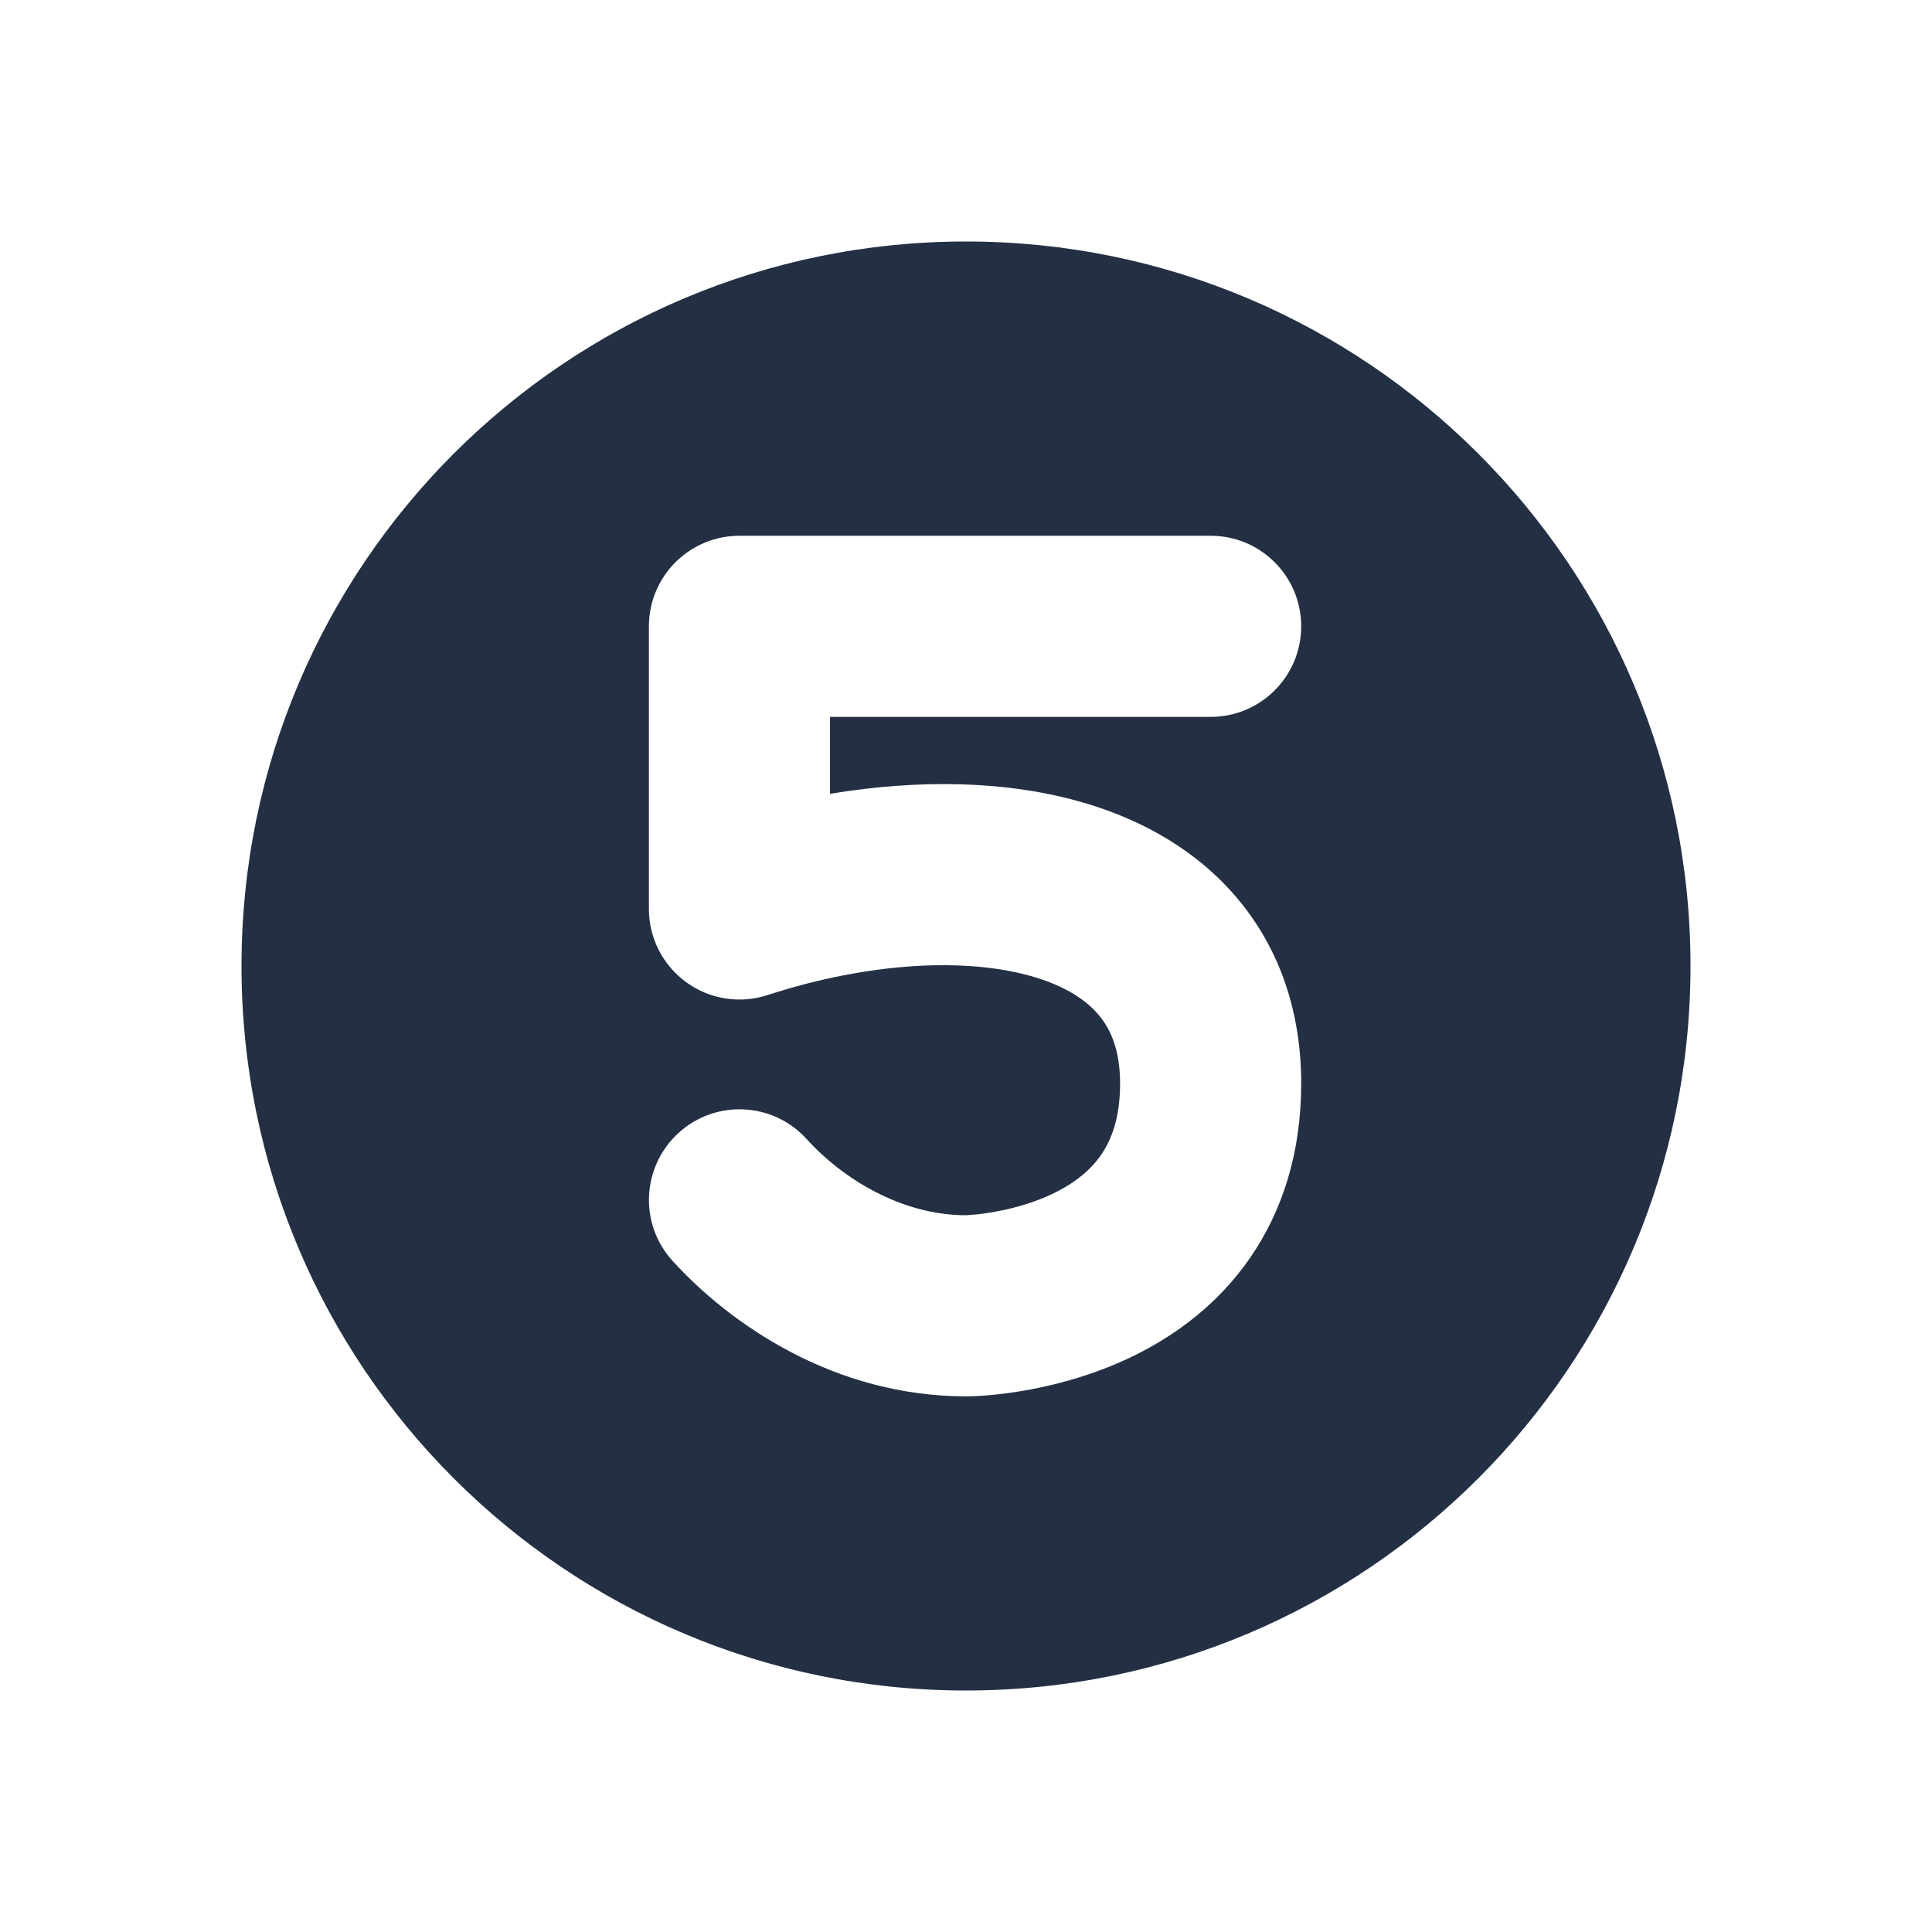 <svg width="16" height="16" viewBox="0 0 16 16" fill="none" xmlns="http://www.w3.org/2000/svg">
<path fill-rule="evenodd" clip-rule="evenodd" d="M8 14C11.314 14 14 11.314 14 8C14 4.686 11.314 2 8 2C4.686 2 2 4.686 2 8C2 11.314 4.686 14 8 14ZM6.124 4.437C5.71 4.437 5.374 4.772 5.374 5.187H6.124L5.374 5.187V5.187V5.187V5.187V5.187V5.187V5.187V5.188V5.188V5.188V5.189V5.189V5.189V5.19V5.19V5.191V5.191V5.192V5.192V5.193V5.194V5.194V5.195V5.196V5.197V5.198V5.198V5.199V5.2V5.201V5.202V5.203V5.204V5.205V5.206V5.207V5.209V5.21V5.211V5.212V5.213V5.215V5.216V5.217V5.219V5.22V5.222V5.223V5.225V5.226V5.228V5.229V5.231V5.233V5.234V5.236V5.238V5.239V5.241V5.243V5.245V5.247V5.249V5.251V5.252V5.254V5.256V5.258V5.261V5.263V5.265V5.267V5.269V5.271V5.273V5.276V5.278V5.28V5.283V5.285V5.287V5.29V5.292V5.295V5.297V5.3V5.302V5.305V5.307V5.31V5.313V5.315V5.318V5.321V5.323V5.326V5.329V5.332V5.334V5.337V5.34V5.343V5.346V5.349V5.352V5.355V5.358V5.361V5.364V5.367V5.37V5.373V5.377V5.38V5.383V5.386V5.389V5.393V5.396V5.399V5.403V5.406V5.409V5.413V5.416V5.42V5.423V5.427V5.43V5.434V5.437V5.441V5.445V5.448V5.452V5.455V5.459V5.463V5.467V5.47V5.474V5.478V5.482V5.486V5.489V5.493V5.497V5.501V5.505V5.509V5.513V5.517V5.521V5.525V5.529V5.533V5.537V5.541V5.545V5.55V5.554V5.558V5.562V5.566V5.571V5.575V5.579V5.583V5.588V5.592V5.596V5.601V5.605V5.61V5.614V5.618V5.623V5.627V5.632V5.636V5.641V5.645V5.65V5.655V5.659V5.664V5.668V5.673V5.678V5.682V5.687V5.692V5.696V5.701V5.706V5.711V5.715V5.72V5.725V5.73V5.735V5.74V5.744V5.749V5.754V5.759V5.764V5.769V5.774V5.779V5.784V5.789V5.794V5.799V5.804V5.809V5.814V5.819V5.824V5.83V5.835V5.84V5.845V5.85V5.855V5.861V5.866V5.871V5.876V5.881V5.887V5.892V5.897V5.903V5.908V5.913V5.919V5.924V5.929V5.935V5.94V5.945V5.951V5.956V5.962V5.967V5.973V5.978V5.983V5.989V5.994V6V6.005V6.011V6.016V6.022V6.028V6.033V6.039V6.044V6.05V6.056V6.061V6.067V6.072V6.078V6.084V6.089V6.095V6.101V6.106V6.112V6.118V6.124V6.129V6.135V6.141V6.146V6.152V6.158V6.164V6.17V6.175V6.181V6.187V6.193V6.199V6.204V6.21V6.216V6.222V6.228V6.234V6.24V6.245V6.251V6.257V6.263V6.269V6.275V6.281V6.287V6.293V6.299V6.305V6.31V6.316V6.322V6.328V6.334V6.34V6.346V6.352V6.358V6.364V6.37V6.376V6.382V6.388V6.394V6.4V6.406V6.412V6.418V6.424V6.431V6.437V6.443V6.449V6.455V6.461V6.467V6.473V6.479V6.485V6.491V6.497V6.503V6.509V6.516V6.522V6.528V6.534V6.54V6.546V6.552V6.558V6.564V6.57V6.577V6.583V6.589V6.595V6.601V6.607V6.613V6.619V6.626V6.632V6.638V6.644V6.65V6.656V6.662V6.668V6.675V6.681V6.687V6.693V6.699V6.705V6.711V6.718V6.724V6.73V6.736V6.742V6.748V6.754V6.76V6.767V6.773V6.779V6.785V6.791V6.797V6.803V6.809V6.816V6.822V6.828V6.834V6.84V6.846V6.852V6.858V6.864V6.871V6.877V6.883V6.889V6.895V6.901V6.907V6.913V6.919V6.925V6.931V6.938V6.944V6.95V6.956V6.962V6.968V6.974V6.98V6.986V6.992V6.998V7.004V7.01V7.016V7.022V7.028V7.034V7.04V7.046V7.052V7.058V7.064V7.07V7.076V7.082V7.088V7.094V7.1V7.106V7.112V7.118V7.124V7.129V7.135V7.141V7.147V7.153V7.159V7.165V7.171V7.177V7.182V7.188V7.194V7.2V7.206V7.212V7.217V7.223V7.229V7.235V7.241V7.246V7.252V7.258V7.264V7.269V7.275V7.281V7.286V7.292V7.298V7.304V7.309V7.315V7.321V7.326V7.332V7.338V7.343V7.349V7.354V7.36V7.366V7.371V7.377V7.382V7.388V7.393V7.399V7.404V7.41V7.415V7.421V7.426V7.432V7.437V7.443V7.448V7.453V7.459V7.464V7.47V7.475V7.48V7.486V7.491V7.496V7.502V7.507V7.512V7.517V7.523V7.528C5.374 7.768 5.489 7.994 5.684 8.135C5.878 8.276 6.128 8.315 6.356 8.241C7.204 7.965 8.015 7.927 8.564 8.091C8.83 8.17 9 8.286 9.102 8.409C9.198 8.525 9.276 8.695 9.276 8.973C9.276 9.265 9.201 9.445 9.118 9.565C9.031 9.691 8.904 9.793 8.745 9.873C8.584 9.954 8.408 10.004 8.257 10.032C8.106 10.061 8.004 10.063 8 10.064L8 10.064C7.462 10.064 6.973 9.757 6.68 9.433C6.402 9.126 5.927 9.103 5.621 9.381C5.314 9.66 5.29 10.134 5.569 10.441C6.049 10.97 6.912 11.564 8 11.564C8.156 11.564 8.792 11.529 9.42 11.213C9.744 11.049 10.089 10.799 10.352 10.418C10.62 10.03 10.776 9.547 10.776 8.973C10.776 8.385 10.6 7.865 10.257 7.452C9.921 7.047 9.468 6.795 8.993 6.653C8.35 6.461 7.609 6.452 6.874 6.574V6.57V6.564V6.558V6.552V6.546V6.54V6.534V6.528V6.522V6.516V6.509V6.503V6.497V6.491V6.485V6.479V6.473V6.467V6.461V6.455V6.449V6.443V6.437V6.431V6.424V6.418V6.412V6.406V6.4V6.394V6.388V6.382V6.376V6.37V6.364V6.358V6.352V6.346V6.34V6.334V6.328V6.322V6.316V6.31V6.305V6.299V6.293V6.287V6.281V6.275V6.269V6.263V6.257V6.251V6.245V6.24V6.234V6.228V6.222V6.216V6.21V6.204V6.199V6.193V6.187V6.181V6.175V6.17V6.164V6.158V6.152V6.146V6.141V6.135V6.129V6.124V6.118V6.112V6.106V6.101V6.095V6.089V6.084V6.078V6.072V6.067V6.061V6.056V6.05V6.044V6.039V6.033V6.028V6.022V6.016V6.011V6.005V6V5.994V5.989V5.983V5.978V5.973V5.967V5.962V5.956V5.951V5.945V5.94V5.937H6.881H6.891H6.9H6.909H6.918H6.928H6.937H6.946H6.956H6.965H6.975H6.984H6.994H7.004H7.013H7.023H7.033H7.042H7.052H7.062H7.072H7.082H7.091H7.101H7.111H7.121H7.131H7.141H7.151H7.162H7.172H7.182H7.192H7.202H7.212H7.223H7.233H7.243H7.254H7.264H7.274H7.285H7.295H7.306H7.316H7.327H7.337H7.348H7.358H7.369H7.38H7.39H7.401H7.412H7.422H7.433H7.444H7.455H7.465H7.476H7.487H7.498H7.509H7.519H7.53H7.541H7.552H7.563H7.574H7.585H7.596H7.607H7.618H7.629H7.64H7.651H7.662H7.673H7.684H7.695H7.706H7.718H7.729H7.74H7.751H7.762H7.773H7.784H7.796H7.807H7.818H7.829H7.84H7.852H7.863H7.874H7.885H7.897H7.908H7.919H7.93H7.942H7.953H7.964H7.976H7.987H7.998H8.009H8.021H8.032H8.043H8.055H8.066H8.077H8.088H8.1H8.111H8.122H8.134H8.145H8.156H8.167H8.179H8.19H8.201H8.212H8.224H8.235H8.246H8.258H8.269H8.28H8.291H8.302H8.314H8.325H8.336H8.347H8.358H8.37H8.381H8.392H8.403H8.414H8.425H8.437H8.448H8.459H8.47H8.481H8.492H8.503H8.514H8.525H8.536H8.547H8.558H8.569H8.58H8.591H8.602H8.613H8.624H8.635H8.645H8.656H8.667H8.678H8.689H8.699H8.71H8.721H8.732H8.742H8.753H8.764H8.774H8.785H8.795H8.806H8.817H8.827H8.838H8.848H8.858H8.869H8.879H8.89H8.9H8.91H8.921H8.931H8.941H8.951H8.962H8.972H8.982H8.992H9.002H9.012H9.022H9.032H9.042H9.052H9.062H9.072H9.082H9.092H9.101H9.111H9.121H9.13H9.14H9.15H9.159H9.169H9.178H9.188H9.197H9.207H9.216H9.225H9.235H9.244H9.253H9.262H9.272H9.281H9.29H9.299H9.308H9.317H9.326H9.335H9.343H9.352H9.361H9.37H9.378H9.387H9.396H9.404H9.413H9.421H9.43H9.438H9.446H9.455H9.463H9.471H9.479H9.487H9.495H9.503H9.511H9.519H9.527H9.535H9.543H9.55H9.558H9.566H9.573H9.581H9.588H9.596H9.603H9.61H9.618H9.625H9.632H9.639H9.646H9.653H9.66H9.667H9.674H9.681H9.687H9.694H9.701H9.707H9.714H9.72H9.727H9.733H9.739H9.745H9.752H9.758H9.764H9.77H9.776H9.781H9.787H9.793H9.799H9.804H9.81H9.815H9.821H9.826H9.831H9.837H9.842H9.847H9.852H9.857H9.862H9.867H9.872H9.876H9.881H9.886H9.89H9.894H9.899H9.903H9.907H9.912H9.916H9.92H9.924H9.928H9.931H9.935H9.939H9.943H9.946H9.95H9.953H9.956H9.96H9.963H9.966H9.969H9.972H9.975H9.977H9.98H9.983H9.985H9.988H9.99H9.993H9.995H9.997H9.999H10.001H10.003H10.005H10.007H10.009H10.01H10.012H10.013H10.015H10.016H10.017H10.018H10.019H10.02H10.021H10.022H10.023H10.024H10.024H10.024H10.025H10.025H10.025H10.026L10.026 5.187V5.937C10.44 5.937 10.776 5.601 10.776 5.187C10.776 4.772 10.44 4.437 10.026 4.437V5.187L10.026 4.437H10.025H10.025H10.025H10.024H10.024H10.024H10.023H10.022H10.021H10.02H10.019H10.018H10.017H10.016H10.015H10.013H10.012H10.01H10.009H10.007H10.005H10.003H10.001H9.999H9.997H9.995H9.993H9.99H9.988H9.985H9.983H9.98H9.977H9.975H9.972H9.969H9.966H9.963H9.96H9.956H9.953H9.95H9.946H9.943H9.939H9.935H9.931H9.928H9.924H9.92H9.916H9.912H9.907H9.903H9.899H9.894H9.89H9.886H9.881H9.876H9.872H9.867H9.862H9.857H9.852H9.847H9.842H9.837H9.831H9.826H9.821H9.815H9.81H9.804H9.799H9.793H9.787H9.781H9.776H9.77H9.764H9.758H9.752H9.745H9.739H9.733H9.727H9.72H9.714H9.707H9.701H9.694H9.687H9.681H9.674H9.667H9.66H9.653H9.646H9.639H9.632H9.625H9.618H9.61H9.603H9.596H9.588H9.581H9.573H9.566H9.558H9.55H9.543H9.535H9.527H9.519H9.511H9.503H9.495H9.487H9.479H9.471H9.463H9.455H9.446H9.438H9.43H9.421H9.413H9.404H9.396H9.387H9.378H9.37H9.361H9.352H9.343H9.335H9.326H9.317H9.308H9.299H9.29H9.281H9.272H9.262H9.253H9.244H9.235H9.225H9.216H9.207H9.197H9.188H9.178H9.169H9.159H9.15H9.14H9.13H9.121H9.111H9.101H9.092H9.082H9.072H9.062H9.052H9.042H9.032H9.022H9.012H9.002H8.992H8.982H8.972H8.962H8.951H8.941H8.931H8.921H8.91H8.9H8.89H8.879H8.869H8.858H8.848H8.838H8.827H8.817H8.806H8.795H8.785H8.774H8.764H8.753H8.742H8.732H8.721H8.71H8.699H8.689H8.678H8.667H8.656H8.645H8.635H8.624H8.613H8.602H8.591H8.58H8.569H8.558H8.547H8.536H8.525H8.514H8.503H8.492H8.481H8.47H8.459H8.448H8.437H8.425H8.414H8.403H8.392H8.381H8.37H8.358H8.347H8.336H8.325H8.314H8.302H8.291H8.28H8.269H8.258H8.246H8.235H8.224H8.212H8.201H8.19H8.179H8.167H8.156H8.145H8.134H8.122H8.111H8.1H8.088H8.077H8.066H8.055H8.043H8.032H8.021H8.009H7.998H7.987H7.976H7.964H7.953H7.942H7.93H7.919H7.908H7.897H7.885H7.874H7.863H7.852H7.84H7.829H7.818H7.807H7.796H7.784H7.773H7.762H7.751H7.74H7.729H7.718H7.706H7.695H7.684H7.673H7.662H7.651H7.64H7.629H7.618H7.607H7.596H7.585H7.574H7.563H7.552H7.541H7.53H7.519H7.509H7.498H7.487H7.476H7.465H7.455H7.444H7.433H7.422H7.412H7.401H7.39H7.38H7.369H7.358H7.348H7.337H7.327H7.316H7.306H7.295H7.285H7.274H7.264H7.254H7.243H7.233H7.223H7.212H7.202H7.192H7.182H7.172H7.162H7.151H7.141H7.131H7.121H7.111H7.101H7.091H7.082H7.072H7.062H7.052H7.042H7.033H7.023H7.013H7.004H6.994H6.984H6.975H6.965H6.956H6.946H6.937H6.928H6.918H6.909H6.9H6.891H6.881H6.872H6.863H6.854H6.845H6.836H6.827H6.818H6.809H6.801H6.792H6.783H6.774H6.766H6.757H6.749H6.74H6.732H6.723H6.715H6.706H6.698H6.69H6.682H6.673H6.665H6.657H6.649H6.641H6.633H6.625H6.617H6.61H6.602H6.594H6.587H6.579H6.571H6.564H6.556H6.549H6.542H6.534H6.527H6.52H6.513H6.506H6.499H6.492H6.485H6.478H6.471H6.464H6.458H6.451H6.444H6.438H6.431H6.425H6.419H6.412H6.406H6.4H6.394H6.388H6.382H6.376H6.37H6.364H6.358H6.353H6.347H6.341H6.336H6.33H6.325H6.32H6.314H6.309H6.304H6.299H6.294H6.289H6.284H6.279H6.274H6.27H6.265H6.261H6.256H6.252H6.247H6.243H6.239H6.235H6.231H6.227H6.223H6.219H6.215H6.211H6.208H6.204H6.2H6.197H6.194H6.19H6.187H6.184H6.181H6.178H6.175H6.172H6.169H6.167H6.164H6.162H6.159H6.157H6.154H6.152H6.15H6.148H6.146H6.144H6.142H6.14H6.139H6.137H6.136H6.134H6.133H6.132H6.13H6.129H6.128H6.127H6.126H6.126H6.125H6.124Z" fill="#233043"/>
</svg>
